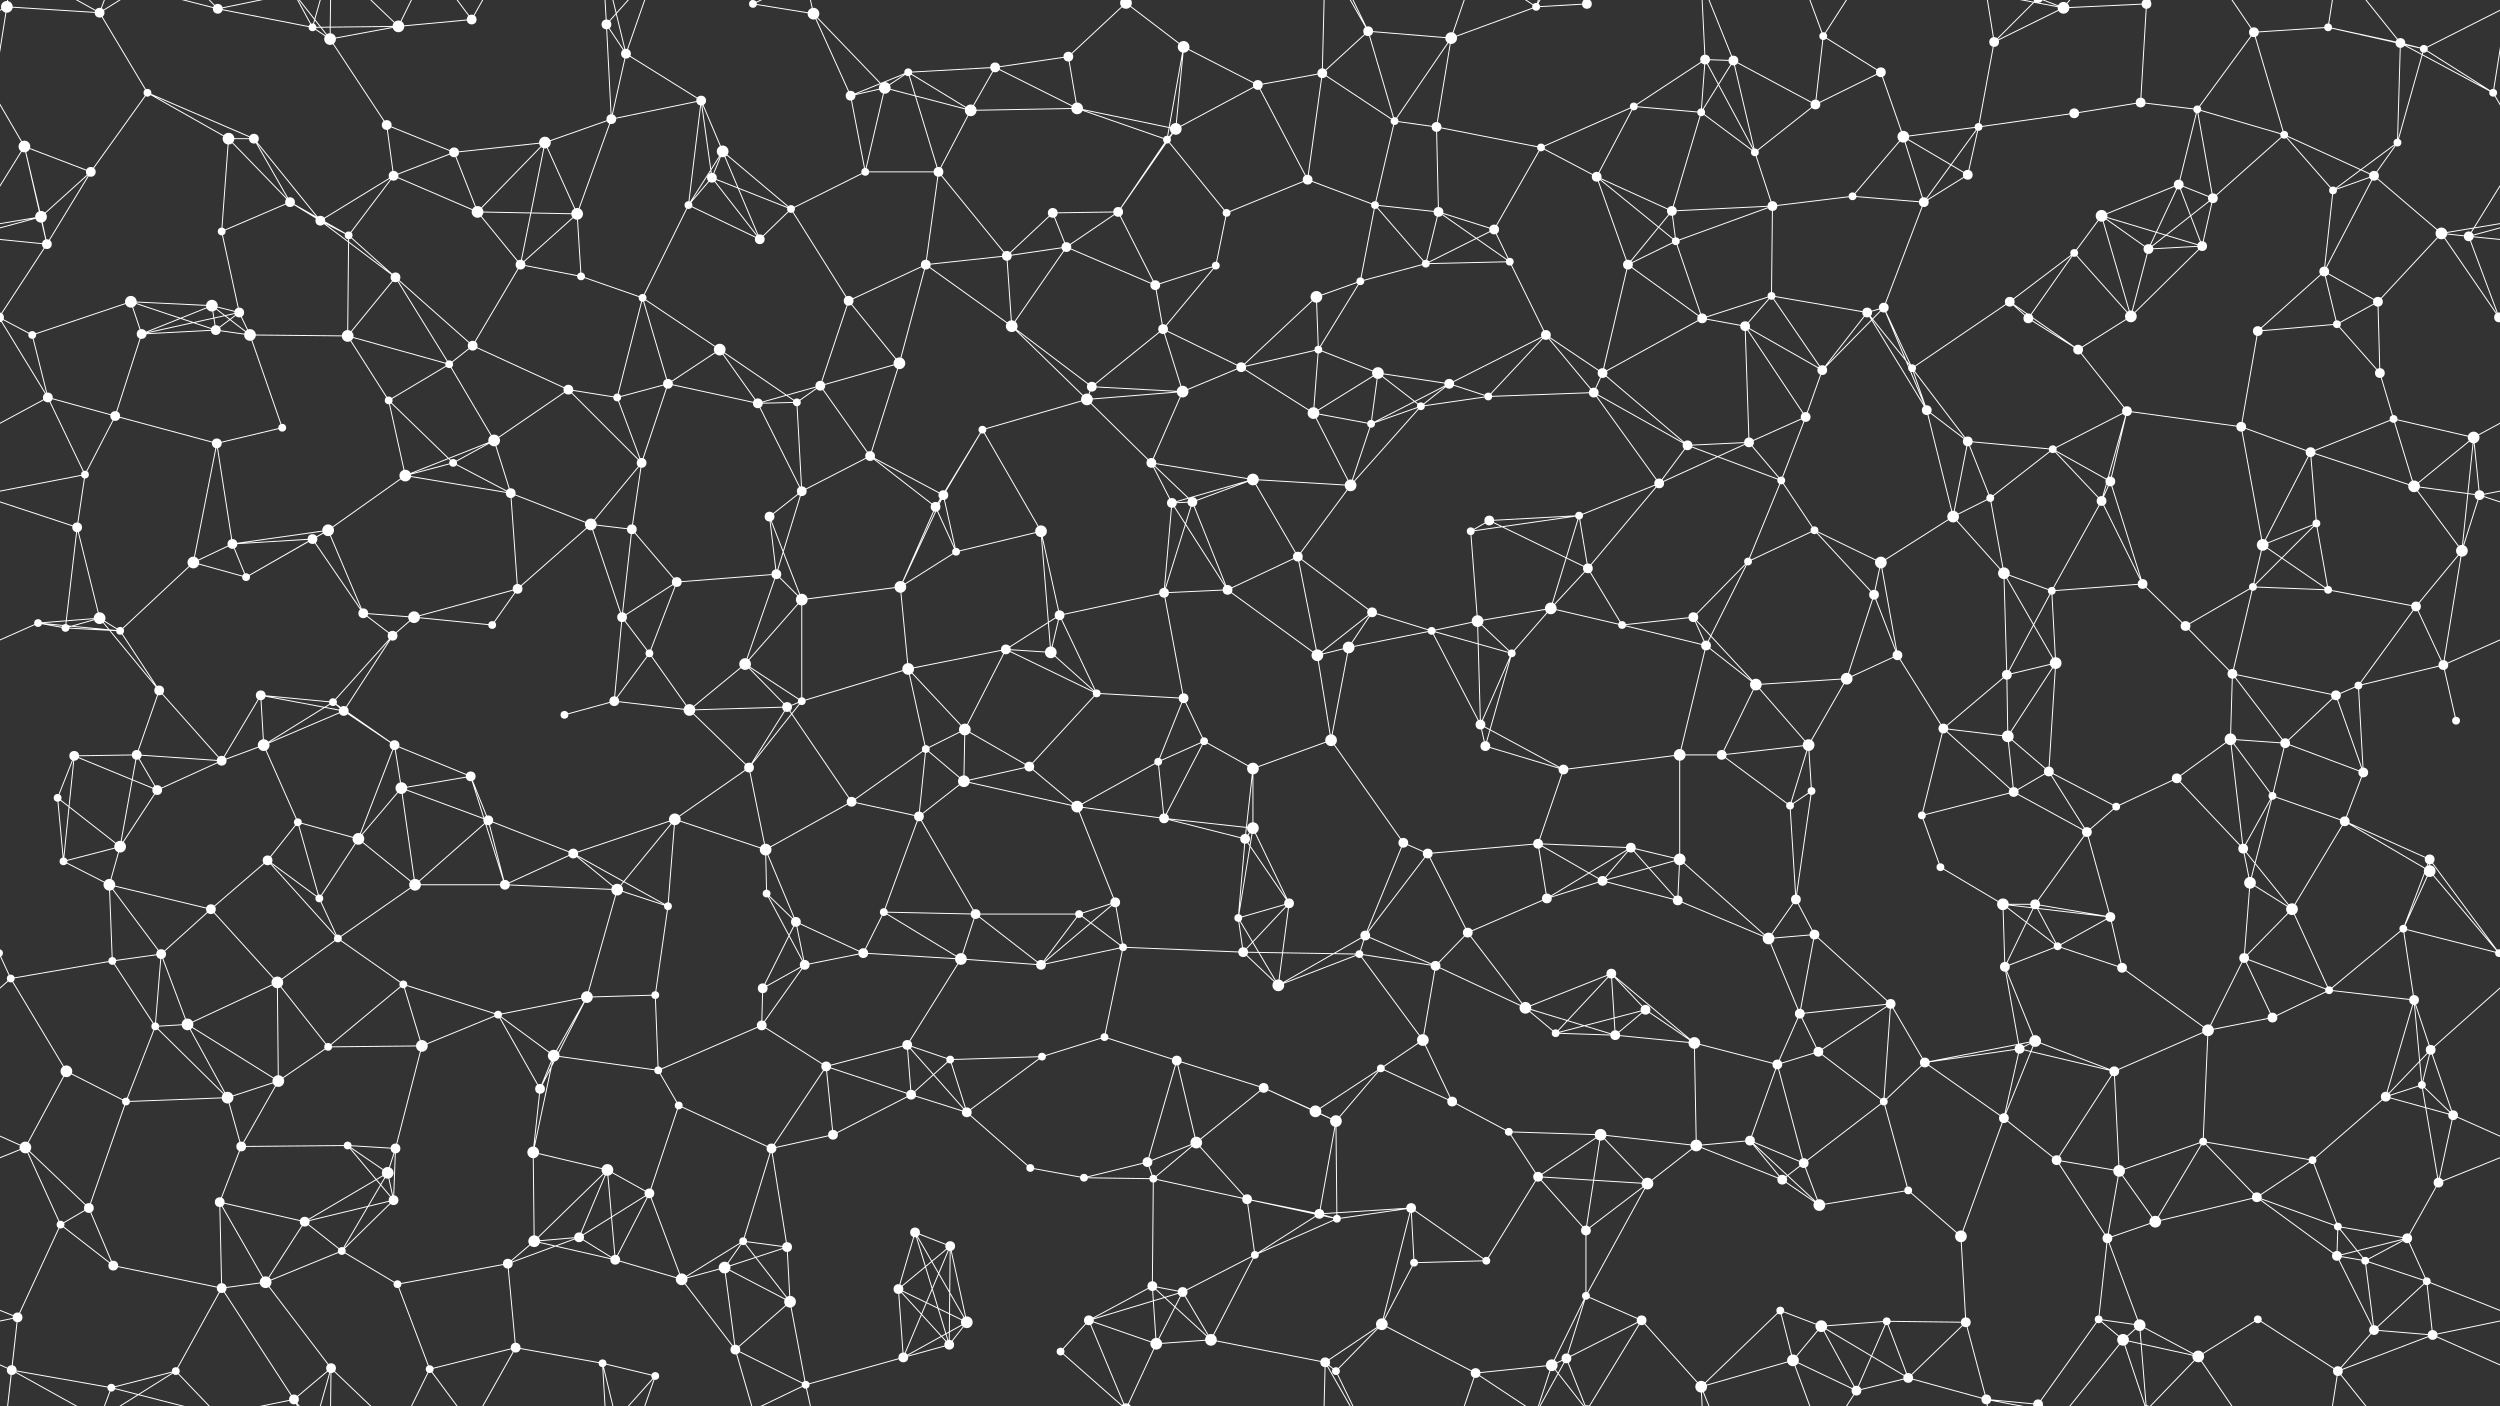 <svg xmlns="http://www.w3.org/2000/svg" width="2560" height="1440" fill="#fff"><rect width="100%" height="100%" fill="#333333" stroke="none"/><circle cx="7" cy="7" r="6"/><circle cx="102" cy="13" r="5"/><circle cx="223" cy="9" r="5"/><circle cx="320" cy="28" r="4"/><circle cx="338" cy="40" r="6"/><circle cx="408" cy="27" r="6"/><circle cx="483" cy="20" r="5"/><circle cx="621" cy="25" r="5"/><circle cx="641" cy="55" r="5"/><circle cx="771" cy="4" r="4"/><circle cx="771" cy="1444" r="4"/><circle cx="833" cy="14" r="6"/><circle cx="930" cy="74" r="4"/><circle cx="1019" cy="69" r="5"/><circle cx="1094" cy="58" r="5"/><circle cx="1153" cy="3" r="6"/><circle cx="1153" cy="1443" r="6"/><circle cx="1212" cy="48" r="6"/><circle cx="1354" cy="75" r="5"/><circle cx="1401" cy="32" r="5"/><circle cx="1486" cy="39" r="6"/><circle cx="1573" cy="7" r="4"/><circle cx="1625" cy="4" r="5"/><circle cx="1625" cy="1444" r="5"/><circle cx="1746" cy="61" r="5"/><circle cx="1775" cy="62" r="5"/><circle cx="1867" cy="37" r="4"/><circle cx="1926" cy="74" r="5"/><circle cx="2042" cy="43" r="5"/><circle cx="2113" cy="8" r="6"/><circle cx="2198" cy="4" r="5"/><circle cx="2198" cy="1444" r="5"/><circle cx="2308" cy="33" r="5"/><circle cx="2384" cy="28" r="4"/><circle cx="2458" cy="44" r="5"/><circle cx="2482" cy="50" r="4"/><circle cx="25" cy="150" r="6"/><circle cx="151" cy="95" r="4"/><circle cx="234" cy="142" r="6"/><circle cx="260" cy="142" r="5"/><circle cx="396" cy="128" r="5"/><circle cx="465" cy="156" r="5"/><circle cx="558" cy="146" r="6"/><circle cx="626" cy="122" r="5"/><circle cx="718" cy="103" r="5"/><circle cx="740" cy="155" r="6"/><circle cx="871" cy="98" r="5"/><circle cx="906" cy="90" r="6"/><circle cx="994" cy="113" r="6"/><circle cx="1103" cy="111" r="6"/><circle cx="1195" cy="143" r="4"/><circle cx="1204" cy="132" r="6"/><circle cx="1288" cy="87" r="5"/><circle cx="1428" cy="124" r="4"/><circle cx="1471" cy="130" r="5"/><circle cx="1578" cy="151" r="4"/><circle cx="1673" cy="109" r="4"/><circle cx="1742" cy="115" r="4"/><circle cx="1797" cy="156" r="4"/><circle cx="1859" cy="107" r="5"/><circle cx="1949" cy="140" r="6"/><circle cx="2026" cy="130" r="4"/><circle cx="2124" cy="116" r="5"/><circle cx="2192" cy="105" r="5"/><circle cx="2250" cy="112" r="4"/><circle cx="2339" cy="138" r="4"/><circle cx="2455" cy="146" r="4"/><circle cx="2553" cy="95" r="4"/><circle cx="42" cy="222" r="6"/><circle cx="93" cy="176" r="5"/><circle cx="227" cy="237" r="4"/><circle cx="297" cy="207" r="5"/><circle cx="328" cy="226" r="5"/><circle cx="403" cy="180" r="5"/><circle cx="489" cy="217" r="6"/><circle cx="591" cy="219" r="6"/><circle cx="705" cy="210" r="4"/><circle cx="729" cy="182" r="5"/><circle cx="810" cy="214" r="4"/><circle cx="886" cy="176" r="4"/><circle cx="961" cy="176" r="5"/><circle cx="1078" cy="218" r="5"/><circle cx="1145" cy="217" r="5"/><circle cx="1256" cy="218" r="4"/><circle cx="1339" cy="184" r="5"/><circle cx="1408" cy="210" r="4"/><circle cx="1473" cy="217" r="5"/><circle cx="1530" cy="235" r="5"/><circle cx="1635" cy="181" r="5"/><circle cx="1712" cy="216" r="5"/><circle cx="1815" cy="211" r="5"/><circle cx="1897" cy="201" r="4"/><circle cx="1970" cy="207" r="5"/><circle cx="2015" cy="179" r="5"/><circle cx="2152" cy="221" r="6"/><circle cx="2231" cy="189" r="5"/><circle cx="2266" cy="203" r="5"/><circle cx="2389" cy="195" r="4"/><circle cx="2431" cy="180" r="5"/><circle cx="2500" cy="239" r="6"/><circle cx="48" cy="250" r="5"/><circle cx="134" cy="309" r="6"/><circle cx="217" cy="313" r="6"/><circle cx="245" cy="320" r="5"/><circle cx="357" cy="241" r="4"/><circle cx="405" cy="284" r="5"/><circle cx="533" cy="271" r="5"/><circle cx="595" cy="283" r="4"/><circle cx="658" cy="305" r="4"/><circle cx="778" cy="245" r="5"/><circle cx="869" cy="308" r="5"/><circle cx="948" cy="271" r="5"/><circle cx="1031" cy="262" r="5"/><circle cx="1092" cy="253" r="5"/><circle cx="1183" cy="292" r="5"/><circle cx="1245" cy="272" r="4"/><circle cx="1348" cy="304" r="6"/><circle cx="1393" cy="288" r="4"/><circle cx="1460" cy="270" r="4"/><circle cx="1546" cy="268" r="4"/><circle cx="1667" cy="271" r="5"/><circle cx="1716" cy="247" r="4"/><circle cx="1814" cy="303" r="4"/><circle cx="1912" cy="320" r="5"/><circle cx="1929" cy="315" r="5"/><circle cx="2058" cy="309" r="5"/><circle cx="2124" cy="259" r="4"/><circle cx="2200" cy="255" r="5"/><circle cx="2255" cy="252" r="5"/><circle cx="2380" cy="278" r="5"/><circle cx="2435" cy="309" r="5"/><circle cx="2528" cy="242" r="5"/><circle cx="33" cy="343" r="4"/><circle cx="145" cy="342" r="5"/><circle cx="221" cy="338" r="5"/><circle cx="256" cy="343" r="6"/><circle cx="356" cy="344" r="6"/><circle cx="460" cy="373" r="4"/><circle cx="484" cy="354" r="5"/><circle cx="582" cy="399" r="5"/><circle cx="684" cy="393" r="5"/><circle cx="737" cy="358" r="6"/><circle cx="840" cy="395" r="5"/><circle cx="921" cy="372" r="6"/><circle cx="1036" cy="334" r="6"/><circle cx="1118" cy="396" r="5"/><circle cx="1191" cy="337" r="5"/><circle cx="1271" cy="376" r="5"/><circle cx="1350" cy="358" r="4"/><circle cx="1411" cy="382" r="6"/><circle cx="1484" cy="393" r="5"/><circle cx="1583" cy="343" r="5"/><circle cx="1641" cy="382" r="5"/><circle cx="1743" cy="326" r="5"/><circle cx="1787" cy="334" r="5"/><circle cx="1866" cy="379" r="5"/><circle cx="1958" cy="377" r="4"/><circle cx="2077" cy="326" r="5"/><circle cx="2128" cy="358" r="5"/><circle cx="2182" cy="324" r="6"/><circle cx="2312" cy="339" r="5"/><circle cx="2393" cy="332" r="4"/><circle cx="2437" cy="382" r="5"/><circle cx="2559" cy="325" r="5"/><circle cx="-1" cy="325" r="5"/><circle cx="49" cy="407" r="5"/><circle cx="118" cy="426" r="5"/><circle cx="222" cy="454" r="5"/><circle cx="289" cy="438" r="4"/><circle cx="398" cy="410" r="4"/><circle cx="464" cy="474" r="4"/><circle cx="506" cy="451" r="6"/><circle cx="632" cy="407" r="4"/><circle cx="657" cy="474" r="5"/><circle cx="776" cy="413" r="5"/><circle cx="816" cy="412" r="4"/><circle cx="891" cy="467" r="5"/><circle cx="1006" cy="440" r="4"/><circle cx="1113" cy="409" r="6"/><circle cx="1179" cy="474" r="5"/><circle cx="1211" cy="401" r="6"/><circle cx="1345" cy="423" r="6"/><circle cx="1404" cy="434" r="4"/><circle cx="1455" cy="416" r="4"/><circle cx="1524" cy="406" r="4"/><circle cx="1632" cy="402" r="5"/><circle cx="1728" cy="456" r="5"/><circle cx="1791" cy="453" r="5"/><circle cx="1849" cy="427" r="5"/><circle cx="1973" cy="420" r="5"/><circle cx="2015" cy="452" r="5"/><circle cx="2102" cy="460" r="4"/><circle cx="2178" cy="421" r="5"/><circle cx="2295" cy="437" r="5"/><circle cx="2366" cy="463" r="5"/><circle cx="2451" cy="429" r="4"/><circle cx="2533" cy="448" r="6"/><circle cx="79" cy="540" r="5"/><circle cx="87" cy="486" r="4"/><circle cx="238" cy="557" r="5"/><circle cx="320" cy="552" r="5"/><circle cx="336" cy="543" r="6"/><circle cx="415" cy="487" r="6"/><circle cx="523" cy="505" r="5"/><circle cx="605" cy="537" r="6"/><circle cx="647" cy="542" r="5"/><circle cx="788" cy="529" r="5"/><circle cx="821" cy="503" r="5"/><circle cx="958" cy="519" r="5"/><circle cx="966" cy="507" r="5"/><circle cx="1066" cy="544" r="6"/><circle cx="1200" cy="515" r="5"/><circle cx="1221" cy="514" r="5"/><circle cx="1283" cy="491" r="6"/><circle cx="1383" cy="497" r="6"/><circle cx="1506" cy="544" r="4"/><circle cx="1525" cy="533" r="5"/><circle cx="1617" cy="528" r="4"/><circle cx="1699" cy="495" r="5"/><circle cx="1824" cy="492" r="4"/><circle cx="1858" cy="543" r="4"/><circle cx="2000" cy="529" r="6"/><circle cx="2038" cy="510" r="4"/><circle cx="2152" cy="513" r="5"/><circle cx="2161" cy="493" r="5"/><circle cx="2317" cy="558" r="6"/><circle cx="2372" cy="536" r="4"/><circle cx="2472" cy="498" r="6"/><circle cx="2539" cy="507" r="5"/><circle cx="39" cy="638" r="4"/><circle cx="102" cy="633" r="6"/><circle cx="198" cy="576" r="6"/><circle cx="252" cy="591" r="4"/><circle cx="372" cy="628" r="5"/><circle cx="424" cy="632" r="6"/><circle cx="530" cy="603" r="5"/><circle cx="637" cy="632" r="5"/><circle cx="693" cy="596" r="5"/><circle cx="795" cy="588" r="5"/><circle cx="821" cy="614" r="6"/><circle cx="922" cy="601" r="6"/><circle cx="979" cy="565" r="4"/><circle cx="1085" cy="630" r="5"/><circle cx="1192" cy="607" r="5"/><circle cx="1257" cy="604" r="5"/><circle cx="1329" cy="570" r="5"/><circle cx="1405" cy="627" r="5"/><circle cx="1513" cy="636" r="6"/><circle cx="1588" cy="623" r="6"/><circle cx="1626" cy="582" r="5"/><circle cx="1734" cy="632" r="5"/><circle cx="1790" cy="575" r="4"/><circle cx="1919" cy="609" r="5"/><circle cx="1926" cy="576" r="6"/><circle cx="2052" cy="587" r="6"/><circle cx="2101" cy="605" r="4"/><circle cx="2194" cy="598" r="5"/><circle cx="2307" cy="601" r="4"/><circle cx="2384" cy="604" r="4"/><circle cx="2474" cy="621" r="5"/><circle cx="2521" cy="564" r="6"/><circle cx="67" cy="643" r="4"/><circle cx="123" cy="646" r="4"/><circle cx="163" cy="707" r="5"/><circle cx="267" cy="712" r="5"/><circle cx="341" cy="719" r="4"/><circle cx="402" cy="651" r="5"/><circle cx="504" cy="640" r="4"/><circle cx="629" cy="718" r="5"/><circle cx="665" cy="669" r="4"/><circle cx="763" cy="680" r="6"/><circle cx="821" cy="718" r="4"/><circle cx="930" cy="685" r="6"/><circle cx="1030" cy="665" r="5"/><circle cx="1076" cy="668" r="6"/><circle cx="1123" cy="710" r="4"/><circle cx="1212" cy="715" r="5"/><circle cx="1349" cy="671" r="6"/><circle cx="1381" cy="663" r="6"/><circle cx="1466" cy="646" r="4"/><circle cx="1548" cy="669" r="4"/><circle cx="1661" cy="640" r="4"/><circle cx="1747" cy="661" r="5"/><circle cx="1798" cy="701" r="6"/><circle cx="1891" cy="695" r="6"/><circle cx="1943" cy="671" r="5"/><circle cx="2055" cy="691" r="5"/><circle cx="2105" cy="679" r="6"/><circle cx="2238" cy="641" r="5"/><circle cx="2286" cy="690" r="5"/><circle cx="2392" cy="712" r="5"/><circle cx="2415" cy="702" r="4"/><circle cx="2502" cy="681" r="5"/><circle cx="76" cy="774" r="5"/><circle cx="140" cy="773" r="5"/><circle cx="227" cy="779" r="5"/><circle cx="270" cy="763" r="6"/><circle cx="352" cy="728" r="5"/><circle cx="404" cy="763" r="5"/><circle cx="482" cy="795" r="5"/><circle cx="578" cy="732" r="4"/><circle cx="706" cy="727" r="6"/><circle cx="767" cy="786" r="5"/><circle cx="806" cy="724" r="5"/><circle cx="948" cy="767" r="4"/><circle cx="988" cy="747" r="6"/><circle cx="1054" cy="785" r="5"/><circle cx="1186" cy="780" r="4"/><circle cx="1233" cy="759" r="4"/><circle cx="1283" cy="787" r="6"/><circle cx="1363" cy="758" r="6"/><circle cx="1516" cy="742" r="5"/><circle cx="1521" cy="764" r="5"/><circle cx="1601" cy="788" r="5"/><circle cx="1720" cy="773" r="6"/><circle cx="1763" cy="773" r="5"/><circle cx="1852" cy="763" r="6"/><circle cx="1990" cy="746" r="5"/><circle cx="2056" cy="754" r="6"/><circle cx="2098" cy="790" r="5"/><circle cx="2229" cy="797" r="5"/><circle cx="2284" cy="757" r="6"/><circle cx="2340" cy="761" r="5"/><circle cx="2420" cy="791" r="5"/><circle cx="2515" cy="738" r="4"/><circle cx="59" cy="817" r="4"/><circle cx="123" cy="867" r="6"/><circle cx="161" cy="809" r="5"/><circle cx="305" cy="842" r="4"/><circle cx="367" cy="859" r="6"/><circle cx="411" cy="807" r="6"/><circle cx="500" cy="840" r="5"/><circle cx="587" cy="874" r="5"/><circle cx="691" cy="839" r="6"/><circle cx="784" cy="870" r="6"/><circle cx="872" cy="821" r="5"/><circle cx="941" cy="836" r="5"/><circle cx="987" cy="800" r="6"/><circle cx="1103" cy="826" r="6"/><circle cx="1192" cy="838" r="5"/><circle cx="1275" cy="859" r="5"/><circle cx="1283" cy="848" r="6"/><circle cx="1437" cy="863" r="5"/><circle cx="1462" cy="874" r="5"/><circle cx="1575" cy="864" r="5"/><circle cx="1670" cy="868" r="5"/><circle cx="1720" cy="880" r="6"/><circle cx="1833" cy="825" r="4"/><circle cx="1855" cy="810" r="4"/><circle cx="1968" cy="835" r="4"/><circle cx="2062" cy="811" r="5"/><circle cx="2137" cy="852" r="5"/><circle cx="2167" cy="826" r="4"/><circle cx="2297" cy="869" r="5"/><circle cx="2327" cy="815" r="4"/><circle cx="2401" cy="841" r="5"/><circle cx="2488" cy="880" r="5"/><circle cx="65" cy="882" r="4"/><circle cx="112" cy="906" r="6"/><circle cx="216" cy="931" r="5"/><circle cx="274" cy="881" r="5"/><circle cx="327" cy="920" r="4"/><circle cx="425" cy="906" r="6"/><circle cx="517" cy="906" r="5"/><circle cx="632" cy="911" r="6"/><circle cx="684" cy="928" r="4"/><circle cx="785" cy="915" r="4"/><circle cx="815" cy="944" r="5"/><circle cx="905" cy="934" r="4"/><circle cx="999" cy="936" r="5"/><circle cx="1105" cy="936" r="4"/><circle cx="1142" cy="924" r="5"/><circle cx="1268" cy="940" r="4"/><circle cx="1320" cy="925" r="5"/><circle cx="1398" cy="958" r="5"/><circle cx="1503" cy="955" r="5"/><circle cx="1584" cy="920" r="5"/><circle cx="1641" cy="902" r="5"/><circle cx="1718" cy="922" r="5"/><circle cx="1839" cy="921" r="5"/><circle cx="1858" cy="957" r="5"/><circle cx="1987" cy="888" r="4"/><circle cx="2051" cy="926" r="6"/><circle cx="2084" cy="926" r="5"/><circle cx="2161" cy="939" r="5"/><circle cx="2304" cy="904" r="6"/><circle cx="2347" cy="931" r="6"/><circle cx="2461" cy="951" r="4"/><circle cx="2488" cy="892" r="6"/><circle cx="11" cy="1002" r="4"/><circle cx="115" cy="984" r="4"/><circle cx="165" cy="977" r="5"/><circle cx="284" cy="1006" r="6"/><circle cx="346" cy="961" r="4"/><circle cx="413" cy="1008" r="4"/><circle cx="510" cy="1039" r="4"/><circle cx="601" cy="1021" r="6"/><circle cx="671" cy="1019" r="4"/><circle cx="781" cy="1012" r="5"/><circle cx="824" cy="988" r="5"/><circle cx="884" cy="976" r="5"/><circle cx="984" cy="982" r="6"/><circle cx="1066" cy="988" r="5"/><circle cx="1150" cy="970" r="4"/><circle cx="1273" cy="975" r="5"/><circle cx="1309" cy="1009" r="6"/><circle cx="1392" cy="977" r="4"/><circle cx="1470" cy="989" r="5"/><circle cx="1562" cy="1032" r="6"/><circle cx="1650" cy="997" r="5"/><circle cx="1685" cy="1034" r="5"/><circle cx="1811" cy="961" r="6"/><circle cx="1843" cy="1038" r="5"/><circle cx="1936" cy="1028" r="5"/><circle cx="2053" cy="990" r="5"/><circle cx="2107" cy="969" r="4"/><circle cx="2173" cy="991" r="5"/><circle cx="2298" cy="981" r="5"/><circle cx="2385" cy="1014" r="4"/><circle cx="2472" cy="1024" r="5"/><circle cx="2559" cy="976" r="4"/><circle cx="-1" cy="976" r="4"/><circle cx="68" cy="1097" r="6"/><circle cx="159" cy="1051" r="4"/><circle cx="192" cy="1049" r="6"/><circle cx="285" cy="1107" r="6"/><circle cx="336" cy="1072" r="4"/><circle cx="432" cy="1071" r="6"/><circle cx="553" cy="1115" r="5"/><circle cx="567" cy="1081" r="6"/><circle cx="674" cy="1096" r="4"/><circle cx="780" cy="1050" r="5"/><circle cx="846" cy="1092" r="5"/><circle cx="929" cy="1070" r="5"/><circle cx="973" cy="1085" r="4"/><circle cx="1067" cy="1082" r="4"/><circle cx="1131" cy="1062" r="4"/><circle cx="1205" cy="1086" r="5"/><circle cx="1294" cy="1114" r="5"/><circle cx="1414" cy="1094" r="4"/><circle cx="1457" cy="1065" r="6"/><circle cx="1593" cy="1058" r="4"/><circle cx="1654" cy="1060" r="5"/><circle cx="1735" cy="1068" r="6"/><circle cx="1820" cy="1090" r="5"/><circle cx="1862" cy="1077" r="5"/><circle cx="1971" cy="1088" r="5"/><circle cx="2068" cy="1074" r="5"/><circle cx="2084" cy="1066" r="6"/><circle cx="2165" cy="1097" r="5"/><circle cx="2261" cy="1055" r="6"/><circle cx="2327" cy="1042" r="5"/><circle cx="2480" cy="1111" r="4"/><circle cx="2489" cy="1075" r="5"/><circle cx="26" cy="1175" r="6"/><circle cx="129" cy="1128" r="4"/><circle cx="233" cy="1124" r="6"/><circle cx="247" cy="1174" r="5"/><circle cx="356" cy="1173" r="4"/><circle cx="405" cy="1176" r="5"/><circle cx="546" cy="1180" r="6"/><circle cx="622" cy="1198" r="6"/><circle cx="695" cy="1132" r="4"/><circle cx="790" cy="1176" r="5"/><circle cx="853" cy="1162" r="5"/><circle cx="933" cy="1121" r="5"/><circle cx="990" cy="1139" r="5"/><circle cx="1055" cy="1196" r="4"/><circle cx="1175" cy="1190" r="5"/><circle cx="1225" cy="1170" r="6"/><circle cx="1347" cy="1138" r="6"/><circle cx="1368" cy="1148" r="6"/><circle cx="1487" cy="1128" r="5"/><circle cx="1545" cy="1159" r="4"/><circle cx="1639" cy="1162" r="6"/><circle cx="1737" cy="1173" r="6"/><circle cx="1792" cy="1168" r="5"/><circle cx="1847" cy="1191" r="5"/><circle cx="1929" cy="1128" r="4"/><circle cx="2052" cy="1145" r="5"/><circle cx="2106" cy="1188" r="5"/><circle cx="2170" cy="1199" r="6"/><circle cx="2256" cy="1169" r="4"/><circle cx="2368" cy="1188" r="4"/><circle cx="2443" cy="1123" r="5"/><circle cx="2512" cy="1142" r="5"/><circle cx="62" cy="1254" r="4"/><circle cx="91" cy="1237" r="5"/><circle cx="225" cy="1231" r="5"/><circle cx="312" cy="1251" r="5"/><circle cx="397" cy="1201" r="6"/><circle cx="403" cy="1229" r="5"/><circle cx="547" cy="1271" r="6"/><circle cx="593" cy="1267" r="5"/><circle cx="665" cy="1222" r="5"/><circle cx="761" cy="1271" r="4"/><circle cx="806" cy="1277" r="5"/><circle cx="937" cy="1262" r="5"/><circle cx="973" cy="1276" r="5"/><circle cx="1110" cy="1206" r="4"/><circle cx="1181" cy="1207" r="4"/><circle cx="1277" cy="1228" r="5"/><circle cx="1351" cy="1243" r="5"/><circle cx="1369" cy="1248" r="4"/><circle cx="1445" cy="1237" r="5"/><circle cx="1575" cy="1205" r="5"/><circle cx="1624" cy="1260" r="5"/><circle cx="1687" cy="1212" r="6"/><circle cx="1825" cy="1208" r="5"/><circle cx="1863" cy="1234" r="6"/><circle cx="1954" cy="1219" r="4"/><circle cx="2008" cy="1266" r="6"/><circle cx="2158" cy="1268" r="5"/><circle cx="2207" cy="1251" r="6"/><circle cx="2311" cy="1226" r="5"/><circle cx="2394" cy="1256" r="4"/><circle cx="2465" cy="1268" r="5"/><circle cx="2497" cy="1211" r="5"/><circle cx="18" cy="1349" r="5"/><circle cx="116" cy="1296" r="5"/><circle cx="227" cy="1319" r="5"/><circle cx="272" cy="1313" r="6"/><circle cx="350" cy="1281" r="4"/><circle cx="407" cy="1315" r="4"/><circle cx="520" cy="1294" r="5"/><circle cx="630" cy="1290" r="5"/><circle cx="698" cy="1310" r="6"/><circle cx="742" cy="1298" r="6"/><circle cx="809" cy="1333" r="6"/><circle cx="920" cy="1320" r="5"/><circle cx="990" cy="1354" r="6"/><circle cx="1115" cy="1352" r="5"/><circle cx="1180" cy="1317" r="5"/><circle cx="1211" cy="1323" r="5"/><circle cx="1285" cy="1285" r="4"/><circle cx="1415" cy="1356" r="6"/><circle cx="1448" cy="1293" r="4"/><circle cx="1522" cy="1291" r="4"/><circle cx="1624" cy="1327" r="4"/><circle cx="1681" cy="1352" r="5"/><circle cx="1823" cy="1342" r="4"/><circle cx="1865" cy="1358" r="6"/><circle cx="1932" cy="1353" r="4"/><circle cx="2013" cy="1354" r="5"/><circle cx="2149" cy="1351" r="4"/><circle cx="2191" cy="1357" r="6"/><circle cx="2312" cy="1351" r="4"/><circle cx="2393" cy="1286" r="5"/><circle cx="2422" cy="1291" r="4"/><circle cx="2485" cy="1312" r="4"/><circle cx="12" cy="1403" r="5"/><circle cx="114" cy="1421" r="4"/><circle cx="180" cy="1404" r="4"/><circle cx="301" cy="1433" r="5"/><circle cx="339" cy="1401" r="5"/><circle cx="440" cy="1402" r="4"/><circle cx="528" cy="1380" r="5"/><circle cx="617" cy="1396" r="4"/><circle cx="671" cy="1409" r="4"/><circle cx="753" cy="1382" r="5"/><circle cx="825" cy="1418" r="4"/><circle cx="925" cy="1390" r="5"/><circle cx="972" cy="1377" r="5"/><circle cx="1086" cy="1384" r="4"/><circle cx="1184" cy="1376" r="6"/><circle cx="1240" cy="1372" r="6"/><circle cx="1357" cy="1395" r="5"/><circle cx="1368" cy="1404" r="4"/><circle cx="1511" cy="1406" r="5"/><circle cx="1589" cy="1398" r="6"/><circle cx="1604" cy="1391" r="5"/><circle cx="1742" cy="1420" r="6"/><circle cx="1836" cy="1393" r="6"/><circle cx="1901" cy="1424" r="5"/><circle cx="1954" cy="1411" r="5"/><circle cx="2034" cy="1433" r="5"/><circle cx="2087" cy="1438" r="5"/><circle cx="2087" cy="-2" r="5"/><circle cx="2174" cy="1372" r="6"/><circle cx="2251" cy="1389" r="6"/><circle cx="2394" cy="1404" r="5"/><circle cx="2431" cy="1362" r="5"/><circle cx="2491" cy="1367" r="5"/><path stroke="#fff" d="M7 7L102 13M7 7L-78 50M7 7L-7 95M7 7L18 -91M7 7L12 -37M2567 7L2482 50M2567 7L2553 95M7 1447L18 1349M7 1447L12 1403M102 13L151 95M102 13L12 -37M102 13L114 -19M102 13L180 -36M102 1453L12 1403M102 1453L114 1421M102 1453L180 1404M223 9L320 28M223 9L114 -19M223 9L180 -36M223 9L301 -7M223 1449L114 1421M223 1449L180 1404M223 1449L301 1433M320 28L338 40M320 28L408 27M320 28L301 -7M320 28L339 -39M320 1468L301 1433M320 1468L339 1401M338 40L408 27M338 40L396 128M338 40L301 -7M338 40L339 -39M338 1480L301 1433M338 1480L339 1401M408 27L483 20M408 27L339 -39M408 27L440 -38M408 1467L339 1401M408 1467L440 1402M483 20L440 -38M483 20L528 -60M483 1460L440 1402M483 1460L528 1380M621 25L641 55M621 25L626 122M621 25L617 -44M621 25L671 -31M621 1465L617 1396M621 1465L671 1409M641 55L626 122M641 55L718 103M641 55L617 -44M641 55L671 -31M641 1495L617 1396M641 1495L671 1409M771 4L833 14M771 4L753 -58M771 4L825 -22M771 1444L753 1382M771 1444L825 1418M833 14L871 98M833 14L906 90M833 14L825 -22M833 1454L825 1418M930 74L1019 69M930 74L871 98M930 74L906 90M930 74L994 113M930 74L961 176M1019 69L1094 58M1019 69L994 113M1019 69L1103 111M1094 58L1153 3M1094 58L1103 111M1153 3L1212 48M1153 3L1115 -88M1153 3L1086 -56M1153 3L1184 -64M1153 1443L1115 1352M1153 1443L1086 1384M1153 1443L1184 1376M1212 48L1195 143M1212 48L1204 132M1212 48L1288 87M1354 75L1401 32M1354 75L1288 87M1354 75L1428 124M1354 75L1339 184M1354 75L1357 -45M1354 1515L1357 1395M1401 32L1486 39M1401 32L1428 124M1401 32L1357 -45M1401 32L1368 -36M1401 1472L1357 1395M1401 1472L1368 1404M1486 39L1573 7M1486 39L1428 124M1486 39L1471 130M1486 39L1511 -34M1486 1479L1511 1406M1573 7L1625 4M1573 7L1511 -34M1573 7L1589 -42M1573 7L1604 -49M1573 1447L1511 1406M1573 1447L1589 1398M1573 1447L1604 1391M1625 4L1681 -88M1625 4L1589 -42M1625 4L1604 -49M1625 1444L1681 1352M1625 1444L1589 1398M1625 1444L1604 1391M1746 61L1775 62M1746 61L1673 109M1746 61L1742 115M1746 61L1797 156M1746 61L1742 -20M1746 1501L1742 1420M1775 62L1742 115M1775 62L1797 156M1775 62L1859 107M1775 62L1742 -20M1775 1502L1742 1420M1867 37L1926 74M1867 37L1859 107M1867 37L1836 -47M1867 37L1901 -16M1867 1477L1836 1393M1867 1477L1901 1424M1926 74L1859 107M1926 74L1949 140M2042 43L2113 8M2042 43L2026 130M2042 43L2034 -7M2042 43L2087 -2M2042 1483L2034 1433M2042 1483L2087 1438M2113 8L2198 4M2113 8L2034 -7M2113 8L2087 -2M2113 8L2174 -68M2113 1448L2034 1433M2113 1448L2087 1438M2113 1448L2174 1372M2198 4L2192 105M2198 4L2191 -83M2198 4L2174 -68M2198 4L2251 -51M2198 1444L2191 1357M2198 1444L2174 1372M2198 1444L2251 1389M2308 33L2384 28M2308 33L2250 112M2308 33L2339 138M2308 33L2251 -51M2308 1473L2251 1389M2384 28L2458 44M2384 28L2482 50M2384 28L2394 -36M2384 1468L2394 1404M2458 44L2482 50M2458 44L2455 146M2458 44L2553 95M2458 44L2394 -36M2458 1484L2394 1404M2482 50L2455 146M2482 50L2553 95M25 150L-7 95M25 150L42 222M25 150L93 176M25 150L48 250M25 150L-32 242M2585 150L2553 95M2585 150L2528 242M151 95L234 142M151 95L260 142M151 95L93 176M234 142L260 142M234 142L227 237M234 142L297 207M260 142L297 207M260 142L328 226M396 128L465 156M396 128L403 180M465 156L558 146M465 156L403 180M465 156L489 217M558 146L626 122M558 146L489 217M558 146L591 219M558 146L533 271M626 122L718 103M626 122L591 219M718 103L740 155M718 103L705 210M718 103L729 182M740 155L705 210M740 155L729 182M740 155L810 214M740 155L778 245M871 98L906 90M871 98L886 176M906 90L994 113M906 90L886 176M994 113L1103 111M994 113L961 176M1103 111L1195 143M1103 111L1204 132M1195 143L1204 132M1195 143L1145 217M1195 143L1256 218M1204 132L1288 87M1204 132L1145 217M1288 87L1339 184M1428 124L1471 130M1428 124L1408 210M1471 130L1578 151M1471 130L1473 217M1578 151L1673 109M1578 151L1530 235M1578 151L1635 181M1673 109L1742 115M1673 109L1635 181M1742 115L1797 156M1742 115L1712 216M1797 156L1859 107M1797 156L1815 211M1949 140L2026 130M1949 140L1897 201M1949 140L1970 207M1949 140L2015 179M2026 130L2124 116M2026 130L1970 207M2026 130L2015 179M2124 116L2192 105M2192 105L2250 112M2250 112L2339 138M2250 112L2231 189M2250 112L2266 203M2339 138L2266 203M2339 138L2389 195M2339 138L2431 180M2455 146L2389 195M2455 146L2431 180M42 222L93 176M42 222L-60 239M42 222L48 250M42 222L-32 242M2602 222L2500 239M2602 222L2528 242M93 176L48 250M227 237L297 207M227 237L245 320M297 207L328 226M297 207L357 241M328 226L403 180M328 226L357 241M328 226L405 284M403 180L489 217M403 180L357 241M489 217L591 219M489 217L533 271M591 219L533 271M591 219L595 283M705 210L729 182M705 210L658 305M705 210L778 245M729 182L810 214M729 182L778 245M810 214L886 176M810 214L778 245M810 214L869 308M886 176L961 176M961 176L948 271M961 176L1031 262M1078 218L1145 217M1078 218L1031 262M1078 218L1092 253M1145 217L1092 253M1145 217L1183 292M1256 218L1339 184M1256 218L1245 272M1339 184L1408 210M1408 210L1473 217M1408 210L1393 288M1408 210L1460 270M1473 217L1530 235M1473 217L1460 270M1473 217L1546 268M1530 235L1460 270M1530 235L1546 268M1635 181L1712 216M1635 181L1667 271M1635 181L1716 247M1712 216L1815 211M1712 216L1667 271M1712 216L1716 247M1815 211L1897 201M1815 211L1716 247M1815 211L1814 303M1897 201L1970 207M1970 207L2015 179M1970 207L1929 315M2152 221L2231 189M2152 221L2124 259M2152 221L2200 255M2152 221L2255 252M2152 221L2182 324M2231 189L2266 203M2231 189L2200 255M2231 189L2255 252M2266 203L2200 255M2266 203L2255 252M2389 195L2431 180M2389 195L2380 278M2431 180L2500 239M2431 180L2380 278M2500 239L2435 309M2500 239L2528 242M2500 239L2559 325M48 250L-32 242M48 250L-1 325M2608 250L2528 242M2608 250L2559 325M134 309L217 313M134 309L33 343M134 309L145 342M134 309L221 338M217 313L245 320M217 313L145 342M217 313L221 338M217 313L256 343M245 320L145 342M245 320L221 338M245 320L256 343M357 241L405 284M357 241L356 344M405 284L356 344M405 284L460 373M405 284L484 354M533 271L595 283M533 271L484 354M595 283L658 305M658 305L684 393M658 305L737 358M658 305L632 407M869 308L948 271M869 308L840 395M869 308L921 372M948 271L1031 262M948 271L921 372M948 271L1036 334M1031 262L1092 253M1031 262L1036 334M1092 253L1183 292M1092 253L1036 334M1183 292L1245 272M1183 292L1191 337M1245 272L1191 337M1348 304L1393 288M1348 304L1271 376M1348 304L1350 358M1393 288L1460 270M1393 288L1350 358M1460 270L1546 268M1546 268L1583 343M1667 271L1716 247M1667 271L1641 382M1667 271L1743 326M1716 247L1743 326M1814 303L1912 320M1814 303L1743 326M1814 303L1787 334M1814 303L1866 379M1912 320L1929 315M1912 320L1866 379M1912 320L1958 377M1912 320L1973 420M1929 315L1866 379M1929 315L1958 377M1929 315L1973 420M2058 309L2124 259M2058 309L1958 377M2058 309L2077 326M2058 309L2128 358M2124 259L2077 326M2124 259L2182 324M2200 255L2255 252M2200 255L2182 324M2255 252L2182 324M2380 278L2435 309M2380 278L2312 339M2380 278L2393 332M2435 309L2393 332M2435 309L2437 382M2528 242L2559 325M33 343L-1 325M33 343L49 407M2593 343L2559 325M145 342L221 338M145 342L118 426M221 338L256 343M256 343L356 344M256 343L289 438M356 344L460 373M356 344L398 410M460 373L484 354M460 373L398 410M460 373L506 451M484 354L582 399M582 399L506 451M582 399L632 407M582 399L657 474M684 393L737 358M684 393L632 407M684 393L657 474M684 393L776 413M737 358L776 413M737 358L816 412M840 395L921 372M840 395L776 413M840 395L816 412M840 395L891 467M921 372L891 467M1036 334L1118 396M1036 334L1113 409M1118 396L1191 337M1118 396L1113 409M1118 396L1211 401M1191 337L1271 376M1191 337L1211 401M1271 376L1350 358M1271 376L1211 401M1271 376L1345 423M1350 358L1411 382M1350 358L1345 423M1411 382L1484 393M1411 382L1345 423M1411 382L1404 434M1411 382L1455 416M1484 393L1583 343M1484 393L1404 434M1484 393L1455 416M1484 393L1524 406M1583 343L1641 382M1583 343L1524 406M1583 343L1632 402M1641 382L1743 326M1641 382L1632 402M1641 382L1728 456M1743 326L1787 334M1787 334L1866 379M1787 334L1791 453M1787 334L1849 427M1866 379L1849 427M1958 377L1973 420M1958 377L2015 452M2077 326L2128 358M2128 358L2182 324M2128 358L2178 421M2312 339L2393 332M2312 339L2295 437M2393 332L2437 382M2437 382L2451 429M2559 325L2609 407M-1 325L49 407M49 407L118 426M49 407L-27 448M49 407L87 486M2609 407L2533 448M118 426L222 454M118 426L87 486M222 454L289 438M222 454L238 557M222 454L198 576M398 410L464 474M398 410L415 487M464 474L506 451M464 474L415 487M464 474L523 505M506 451L415 487M506 451L523 505M632 407L657 474M657 474L605 537M657 474L647 542M776 413L816 412M776 413L821 503M816 412L821 503M891 467L821 503M891 467L958 519M891 467L966 507M1006 440L1113 409M1006 440L958 519M1006 440L966 507M1006 440L1066 544M1113 409L1179 474M1113 409L1211 401M1179 474L1211 401M1179 474L1200 515M1179 474L1221 514M1179 474L1283 491M1345 423L1404 434M1345 423L1383 497M1404 434L1455 416M1404 434L1383 497M1455 416L1524 406M1455 416L1383 497M1524 406L1632 402M1632 402L1728 456M1632 402L1699 495M1728 456L1791 453M1728 456L1699 495M1728 456L1824 492M1791 453L1849 427M1791 453L1699 495M1791 453L1824 492M1849 427L1824 492M1973 420L2015 452M1973 420L2000 529M2015 452L2102 460M2015 452L2000 529M2015 452L2038 510M2102 460L2178 421M2102 460L2038 510M2102 460L2152 513M2102 460L2161 493M2178 421L2295 437M2178 421L2152 513M2178 421L2161 493M2295 437L2366 463M2295 437L2317 558M2366 463L2451 429M2366 463L2317 558M2366 463L2372 536M2366 463L2472 498M2451 429L2533 448M2451 429L2472 498M2533 448L2472 498M2533 448L2539 507M2533 448L2521 564M79 540L87 486M79 540L-21 507M79 540L102 633M79 540L67 643M2639 540L2539 507M87 486L-21 507M2647 486L2539 507M238 557L320 552M238 557L336 543M238 557L198 576M238 557L252 591M320 552L336 543M320 552L252 591M320 552L372 628M336 543L415 487M336 543L252 591M336 543L372 628M415 487L523 505M523 505L605 537M523 505L530 603M605 537L647 542M605 537L530 603M605 537L637 632M647 542L637 632M647 542L693 596M788 529L821 503M788 529L795 588M788 529L821 614M821 503L795 588M958 519L966 507M958 519L922 601M958 519L979 565M966 507L922 601M966 507L979 565M1066 544L979 565M1066 544L1085 630M1066 544L1076 668M1200 515L1221 514M1200 515L1283 491M1200 515L1192 607M1200 515L1257 604M1221 514L1283 491M1221 514L1192 607M1221 514L1257 604M1283 491L1383 497M1283 491L1329 570M1383 497L1329 570M1506 544L1525 533M1506 544L1617 528M1506 544L1513 636M1525 533L1617 528M1525 533L1626 582M1617 528L1699 495M1617 528L1588 623M1617 528L1626 582M1699 495L1626 582M1824 492L1858 543M1824 492L1790 575M1858 543L1790 575M1858 543L1919 609M1858 543L1926 576M2000 529L2038 510M2000 529L1926 576M2000 529L2052 587M2038 510L2052 587M2152 513L2161 493M2152 513L2101 605M2152 513L2194 598M2161 493L2194 598M2317 558L2372 536M2317 558L2307 601M2317 558L2384 604M2372 536L2307 601M2372 536L2384 604M2472 498L2539 507M2472 498L2521 564M2539 507L2521 564M39 638L102 633M39 638L67 643M39 638L123 646M39 638L-58 681M2599 638L2502 681M102 633L67 643M102 633L123 646M102 633L163 707M198 576L252 591M198 576L123 646M372 628L424 632M372 628L402 651M424 632L530 603M424 632L402 651M424 632L504 640M530 603L504 640M637 632L693 596M637 632L629 718M637 632L665 669M693 596L795 588M693 596L665 669M795 588L821 614M795 588L763 680M821 614L922 601M821 614L763 680M821 614L821 718M922 601L979 565M922 601L930 685M1085 630L1192 607M1085 630L1030 665M1085 630L1076 668M1085 630L1123 710M1192 607L1257 604M1192 607L1212 715M1257 604L1329 570M1257 604L1349 671M1329 570L1405 627M1329 570L1349 671M1405 627L1349 671M1405 627L1381 663M1405 627L1466 646M1513 636L1588 623M1513 636L1466 646M1513 636L1548 669M1513 636L1516 742M1588 623L1626 582M1588 623L1548 669M1588 623L1661 640M1626 582L1661 640M1734 632L1790 575M1734 632L1661 640M1734 632L1747 661M1734 632L1798 701M1790 575L1747 661M1919 609L1926 576M1919 609L1891 695M1919 609L1943 671M1926 576L1943 671M2052 587L2101 605M2052 587L2055 691M2052 587L2105 679M2101 605L2194 598M2101 605L2055 691M2101 605L2105 679M2194 598L2238 641M2307 601L2384 604M2307 601L2238 641M2307 601L2286 690M2384 604L2474 621M2474 621L2521 564M2474 621L2415 702M2474 621L2502 681M2521 564L2502 681M67 643L123 646M123 646L163 707M163 707L140 773M163 707L227 779M267 712L341 719M267 712L227 779M267 712L270 763M267 712L352 728M341 719L402 651M341 719L270 763M341 719L352 728M341 719L404 763M402 651L352 728M629 718L665 669M629 718L578 732M629 718L706 727M665 669L706 727M763 680L821 718M763 680L706 727M763 680L806 724M821 718L930 685M821 718L767 786M821 718L806 724M930 685L1030 665M930 685L948 767M930 685L988 747M1030 665L1076 668M1030 665L1123 710M1030 665L988 747M1076 668L1123 710M1123 710L1212 715M1123 710L1054 785M1212 715L1186 780M1212 715L1233 759M1349 671L1381 663M1349 671L1363 758M1381 663L1466 646M1381 663L1363 758M1466 646L1548 669M1466 646L1516 742M1548 669L1516 742M1548 669L1521 764M1661 640L1747 661M1747 661L1798 701M1747 661L1720 773M1798 701L1891 695M1798 701L1763 773M1798 701L1852 763M1891 695L1943 671M1891 695L1852 763M1943 671L1990 746M2055 691L2105 679M2055 691L1990 746M2055 691L2056 754M2105 679L2056 754M2105 679L2098 790M2238 641L2286 690M2286 690L2392 712M2286 690L2284 757M2286 690L2340 761M2392 712L2415 702M2392 712L2340 761M2392 712L2420 791M2415 702L2502 681M2415 702L2420 791M2502 681L2515 738M76 774L140 773M76 774L59 817M76 774L161 809M76 774L65 882M140 773L227 779M140 773L123 867M140 773L161 809M227 779L270 763M227 779L161 809M270 763L352 728M270 763L305 842M352 728L404 763M404 763L482 795M404 763L367 859M404 763L411 807M482 795L411 807M482 795L500 840M482 795L517 906M706 727L767 786M706 727L806 724M767 786L806 724M767 786L691 839M767 786L784 870M806 724L872 821M948 767L988 747M948 767L872 821M948 767L941 836M948 767L987 800M988 747L1054 785M988 747L987 800M1054 785L987 800M1054 785L1103 826M1186 780L1233 759M1186 780L1103 826M1186 780L1192 838M1233 759L1283 787M1233 759L1192 838M1283 787L1363 758M1283 787L1275 859M1283 787L1283 848M1363 758L1437 863M1516 742L1521 764M1516 742L1601 788M1521 764L1601 788M1601 788L1720 773M1601 788L1575 864M1720 773L1763 773M1720 773L1720 880M1763 773L1852 763M1763 773L1833 825M1852 763L1833 825M1852 763L1855 810M1990 746L2056 754M1990 746L1968 835M1990 746L2062 811M2056 754L2098 790M2056 754L2062 811M2098 790L2062 811M2098 790L2137 852M2098 790L2167 826M2229 797L2284 757M2229 797L2167 826M2229 797L2297 869M2284 757L2340 761M2284 757L2297 869M2284 757L2327 815M2340 761L2420 791M2340 761L2327 815M2420 791L2401 841M59 817L123 867M59 817L65 882M123 867L161 809M123 867L65 882M123 867L112 906M305 842L367 859M305 842L274 881M305 842L327 920M367 859L411 807M367 859L327 920M367 859L425 906M411 807L500 840M411 807L425 906M500 840L587 874M500 840L425 906M500 840L517 906M587 874L691 839M587 874L517 906M587 874L632 911M587 874L684 928M691 839L784 870M691 839L632 911M691 839L684 928M784 870L872 821M784 870L785 915M784 870L815 944M872 821L941 836M941 836L987 800M941 836L905 934M941 836L999 936M987 800L1103 826M1103 826L1192 838M1103 826L1142 924M1192 838L1275 859M1192 838L1283 848M1275 859L1283 848M1275 859L1268 940M1275 859L1320 925M1283 848L1268 940M1283 848L1320 925M1437 863L1462 874M1437 863L1398 958M1462 874L1575 864M1462 874L1398 958M1462 874L1503 955M1575 864L1670 868M1575 864L1584 920M1575 864L1641 902M1670 868L1720 880M1670 868L1584 920M1670 868L1641 902M1670 868L1718 922M1720 880L1641 902M1720 880L1718 922M1720 880L1811 961M1833 825L1855 810M1833 825L1839 921M1855 810L1839 921M1968 835L2062 811M1968 835L1987 888M2062 811L2137 852M2137 852L2167 826M2137 852L2084 926M2137 852L2161 939M2297 869L2327 815M2297 869L2304 904M2297 869L2347 931M2327 815L2401 841M2327 815L2304 904M2401 841L2488 880M2401 841L2347 931M2401 841L2488 892M2488 880L2461 951M2488 880L2488 892M2488 880L2559 976M65 882L112 906M112 906L216 931M112 906L115 984M112 906L165 977M216 931L274 881M216 931L165 977M216 931L284 1006M274 881L327 920M274 881L346 961M327 920L346 961M425 906L517 906M425 906L346 961M517 906L632 911M632 911L684 928M632 911L601 1021M684 928L671 1019M785 915L815 944M785 915L824 988M815 944L781 1012M815 944L824 988M815 944L884 976M905 934L999 936M905 934L884 976M905 934L984 982M999 936L1105 936M999 936L984 982M999 936L1066 988M1105 936L1142 924M1105 936L1066 988M1105 936L1150 970M1142 924L1066 988M1142 924L1150 970M1268 940L1320 925M1268 940L1273 975M1268 940L1309 1009M1320 925L1273 975M1320 925L1309 1009M1398 958L1309 1009M1398 958L1392 977M1398 958L1470 989M1503 955L1584 920M1503 955L1470 989M1503 955L1562 1032M1584 920L1641 902M1641 902L1718 922M1718 922L1811 961M1839 921L1858 957M1839 921L1811 961M1858 957L1811 961M1858 957L1843 1038M1858 957L1936 1028M1987 888L2051 926M2051 926L2084 926M2051 926L2161 939M2051 926L2053 990M2051 926L2107 969M2084 926L2161 939M2084 926L2053 990M2084 926L2107 969M2161 939L2107 969M2161 939L2173 991M2304 904L2347 931M2304 904L2298 981M2347 931L2298 981M2347 931L2385 1014M2461 951L2488 892M2461 951L2385 1014M2461 951L2472 1024M2461 951L2559 976M2488 892L2559 976M11 1002L115 984M11 1002L-1 976M11 1002L68 1097M11 1002L-71 1075M2571 1002L2559 976M2571 1002L2489 1075M115 984L165 977M115 984L159 1051M165 977L159 1051M165 977L192 1049M284 1006L346 961M284 1006L192 1049M284 1006L285 1107M284 1006L336 1072M346 961L413 1008M413 1008L510 1039M413 1008L336 1072M413 1008L432 1071M510 1039L601 1021M510 1039L432 1071M510 1039L553 1115M510 1039L567 1081M601 1021L671 1019M601 1021L553 1115M601 1021L567 1081M671 1019L674 1096M781 1012L824 988M781 1012L780 1050M824 988L884 976M824 988L780 1050M884 976L984 982M984 982L1066 988M984 982L929 1070M1066 988L1150 970M1150 970L1273 975M1150 970L1131 1062M1273 975L1309 1009M1273 975L1392 977M1309 1009L1392 977M1392 977L1470 989M1392 977L1457 1065M1470 989L1562 1032M1470 989L1457 1065M1562 1032L1650 997M1562 1032L1593 1058M1562 1032L1654 1060M1650 997L1685 1034M1650 997L1593 1058M1650 997L1654 1060M1650 997L1735 1068M1685 1034L1593 1058M1685 1034L1654 1060M1685 1034L1735 1068M1811 961L1843 1038M1843 1038L1936 1028M1843 1038L1820 1090M1843 1038L1862 1077M1936 1028L1862 1077M1936 1028L1971 1088M1936 1028L1929 1128M2053 990L2107 969M2053 990L2068 1074M2053 990L2084 1066M2107 969L2173 991M2173 991L2261 1055M2298 981L2385 1014M2298 981L2261 1055M2298 981L2327 1042M2385 1014L2472 1024M2385 1014L2327 1042M2472 1024L2480 1111M2472 1024L2489 1075M2472 1024L2443 1123M68 1097L26 1175M68 1097L129 1128M159 1051L192 1049M159 1051L129 1128M159 1051L233 1124M192 1049L285 1107M192 1049L233 1124M285 1107L336 1072M285 1107L233 1124M285 1107L247 1174M336 1072L432 1071M432 1071L405 1176M553 1115L567 1081M553 1115L546 1180M567 1081L674 1096M567 1081L546 1180M674 1096L780 1050M674 1096L695 1132M780 1050L846 1092M846 1092L929 1070M846 1092L790 1176M846 1092L853 1162M846 1092L933 1121M929 1070L973 1085M929 1070L933 1121M929 1070L990 1139M973 1085L1067 1082M973 1085L933 1121M973 1085L990 1139M1067 1082L1131 1062M1067 1082L990 1139M1131 1062L1205 1086M1205 1086L1294 1114M1205 1086L1175 1190M1205 1086L1225 1170M1294 1114L1225 1170M1294 1114L1347 1138M1294 1114L1368 1148M1414 1094L1457 1065M1414 1094L1347 1138M1414 1094L1368 1148M1414 1094L1487 1128M1457 1065L1487 1128M1593 1058L1654 1060M1654 1060L1735 1068M1735 1068L1820 1090M1735 1068L1737 1173M1820 1090L1862 1077M1820 1090L1792 1168M1820 1090L1847 1191M1862 1077L1929 1128M1971 1088L2068 1074M1971 1088L2084 1066M1971 1088L1929 1128M1971 1088L2052 1145M2068 1074L2084 1066M2068 1074L2165 1097M2068 1074L2052 1145M2084 1066L2165 1097M2084 1066L2052 1145M2165 1097L2261 1055M2165 1097L2106 1188M2165 1097L2170 1199M2261 1055L2327 1042M2261 1055L2256 1169M2480 1111L2489 1075M2480 1111L2443 1123M2480 1111L2512 1142M2480 1111L2497 1211M2489 1075L2443 1123M2489 1075L2512 1142M26 1175L-48 1142M26 1175L62 1254M26 1175L91 1237M26 1175L-63 1211M2586 1175L2512 1142M2586 1175L2497 1211M129 1128L233 1124M129 1128L91 1237M233 1124L247 1174M247 1174L356 1173M247 1174L225 1231M356 1173L405 1176M356 1173L397 1201M356 1173L403 1229M405 1176L397 1201M405 1176L403 1229M546 1180L622 1198M546 1180L547 1271M622 1198L547 1271M622 1198L593 1267M622 1198L665 1222M622 1198L630 1290M695 1132L790 1176M695 1132L665 1222M790 1176L853 1162M790 1176L761 1271M790 1176L806 1277M853 1162L933 1121M933 1121L990 1139M990 1139L1055 1196M1055 1196L1110 1206M1175 1190L1225 1170M1175 1190L1110 1206M1175 1190L1181 1207M1225 1170L1181 1207M1225 1170L1277 1228M1347 1138L1368 1148M1368 1148L1351 1243M1368 1148L1369 1248M1487 1128L1545 1159M1545 1159L1639 1162M1545 1159L1575 1205M1639 1162L1737 1173M1639 1162L1575 1205M1639 1162L1624 1260M1639 1162L1687 1212M1737 1173L1792 1168M1737 1173L1687 1212M1737 1173L1825 1208M1792 1168L1847 1191M1792 1168L1825 1208M1792 1168L1863 1234M1847 1191L1929 1128M1847 1191L1825 1208M1847 1191L1863 1234M1929 1128L1954 1219M2052 1145L2106 1188M2052 1145L2008 1266M2106 1188L2170 1199M2106 1188L2158 1268M2170 1199L2256 1169M2170 1199L2158 1268M2170 1199L2207 1251M2256 1169L2368 1188M2256 1169L2207 1251M2256 1169L2311 1226M2368 1188L2443 1123M2368 1188L2311 1226M2368 1188L2394 1256M2443 1123L2512 1142M2512 1142L2497 1211M62 1254L91 1237M62 1254L18 1349M62 1254L116 1296M91 1237L116 1296M225 1231L312 1251M225 1231L227 1319M225 1231L272 1313M312 1251L397 1201M312 1251L403 1229M312 1251L272 1313M312 1251L350 1281M397 1201L403 1229M397 1201L350 1281M403 1229L350 1281M547 1271L593 1267M547 1271L520 1294M547 1271L630 1290M593 1267L665 1222M593 1267L520 1294M593 1267L630 1290M665 1222L630 1290M665 1222L698 1310M761 1271L806 1277M761 1271L698 1310M761 1271L742 1298M761 1271L809 1333M806 1277L742 1298M806 1277L809 1333M937 1262L973 1276M937 1262L920 1320M937 1262L990 1354M937 1262L972 1377M973 1276L920 1320M973 1276L990 1354M973 1276L925 1390M973 1276L972 1377M1110 1206L1181 1207M1181 1207L1277 1228M1181 1207L1180 1317M1277 1228L1351 1243M1277 1228L1369 1248M1277 1228L1285 1285M1351 1243L1369 1248M1351 1243L1445 1237M1351 1243L1285 1285M1369 1248L1445 1237M1369 1248L1285 1285M1445 1237L1415 1356M1445 1237L1448 1293M1445 1237L1522 1291M1575 1205L1624 1260M1575 1205L1687 1212M1575 1205L1522 1291M1624 1260L1687 1212M1624 1260L1624 1327M1687 1212L1624 1327M1825 1208L1863 1234M1863 1234L1954 1219M1954 1219L2008 1266M2008 1266L2013 1354M2158 1268L2207 1251M2158 1268L2149 1351M2158 1268L2191 1357M2207 1251L2311 1226M2311 1226L2394 1256M2311 1226L2393 1286M2394 1256L2465 1268M2394 1256L2393 1286M2394 1256L2422 1291M2465 1268L2497 1211M2465 1268L2393 1286M2465 1268L2422 1291M2465 1268L2485 1312M18 1349L-75 1312M18 1349L12 1403M18 1349L-69 1367M2578 1349L2485 1312M2578 1349L2491 1367M116 1296L227 1319M227 1319L272 1313M227 1319L180 1404M227 1319L301 1433M272 1313L350 1281M272 1313L339 1401M350 1281L407 1315M407 1315L520 1294M407 1315L440 1402M520 1294L528 1380M630 1290L698 1310M698 1310L742 1298M698 1310L753 1382M742 1298L809 1333M742 1298L753 1382M809 1333L753 1382M809 1333L825 1418M920 1320L990 1354M920 1320L925 1390M920 1320L972 1377M990 1354L925 1390M990 1354L972 1377M1115 1352L1180 1317M1115 1352L1211 1323M1115 1352L1086 1384M1115 1352L1184 1376M1180 1317L1211 1323M1180 1317L1184 1376M1180 1317L1240 1372M1211 1323L1285 1285M1211 1323L1184 1376M1211 1323L1240 1372M1285 1285L1240 1372M1415 1356L1448 1293M1415 1356L1357 1395M1415 1356L1368 1404M1415 1356L1511 1406M1448 1293L1522 1291M1624 1327L1681 1352M1624 1327L1589 1398M1624 1327L1604 1391M1681 1352L1604 1391M1681 1352L1742 1420M1823 1342L1865 1358M1823 1342L1742 1420M1823 1342L1836 1393M1865 1358L1932 1353M1865 1358L1836 1393M1865 1358L1901 1424M1865 1358L1954 1411M1932 1353L2013 1354M1932 1353L1901 1424M1932 1353L1954 1411M2013 1354L1954 1411M2013 1354L2034 1433M2149 1351L2191 1357M2149 1351L2087 1438M2149 1351L2174 1372M2191 1357L2174 1372M2191 1357L2251 1389M2312 1351L2251 1389M2312 1351L2394 1404M2393 1286L2422 1291M2393 1286L2431 1362M2422 1291L2485 1312M2422 1291L2431 1362M2485 1312L2431 1362M2485 1312L2491 1367M12 1403L114 1421M12 1403L-69 1367M2572 1403L2491 1367M114 1421L180 1404M301 1433L339 1401M440 1402L528 1380M528 1380L617 1396M617 1396L671 1409M753 1382L825 1418M825 1418L925 1390M925 1390L972 1377M1184 1376L1240 1372M1240 1372L1357 1395M1357 1395L1368 1404M1511 1406L1589 1398M1589 1398L1604 1391M1742 1420L1836 1393M1836 1393L1901 1424M1901 1424L1954 1411M1954 1411L2034 1433M2034 1433L2087 1438M2174 1372L2251 1389M2394 1404L2431 1362M2394 1404L2491 1367M2431 1362L2491 1367"/></svg>